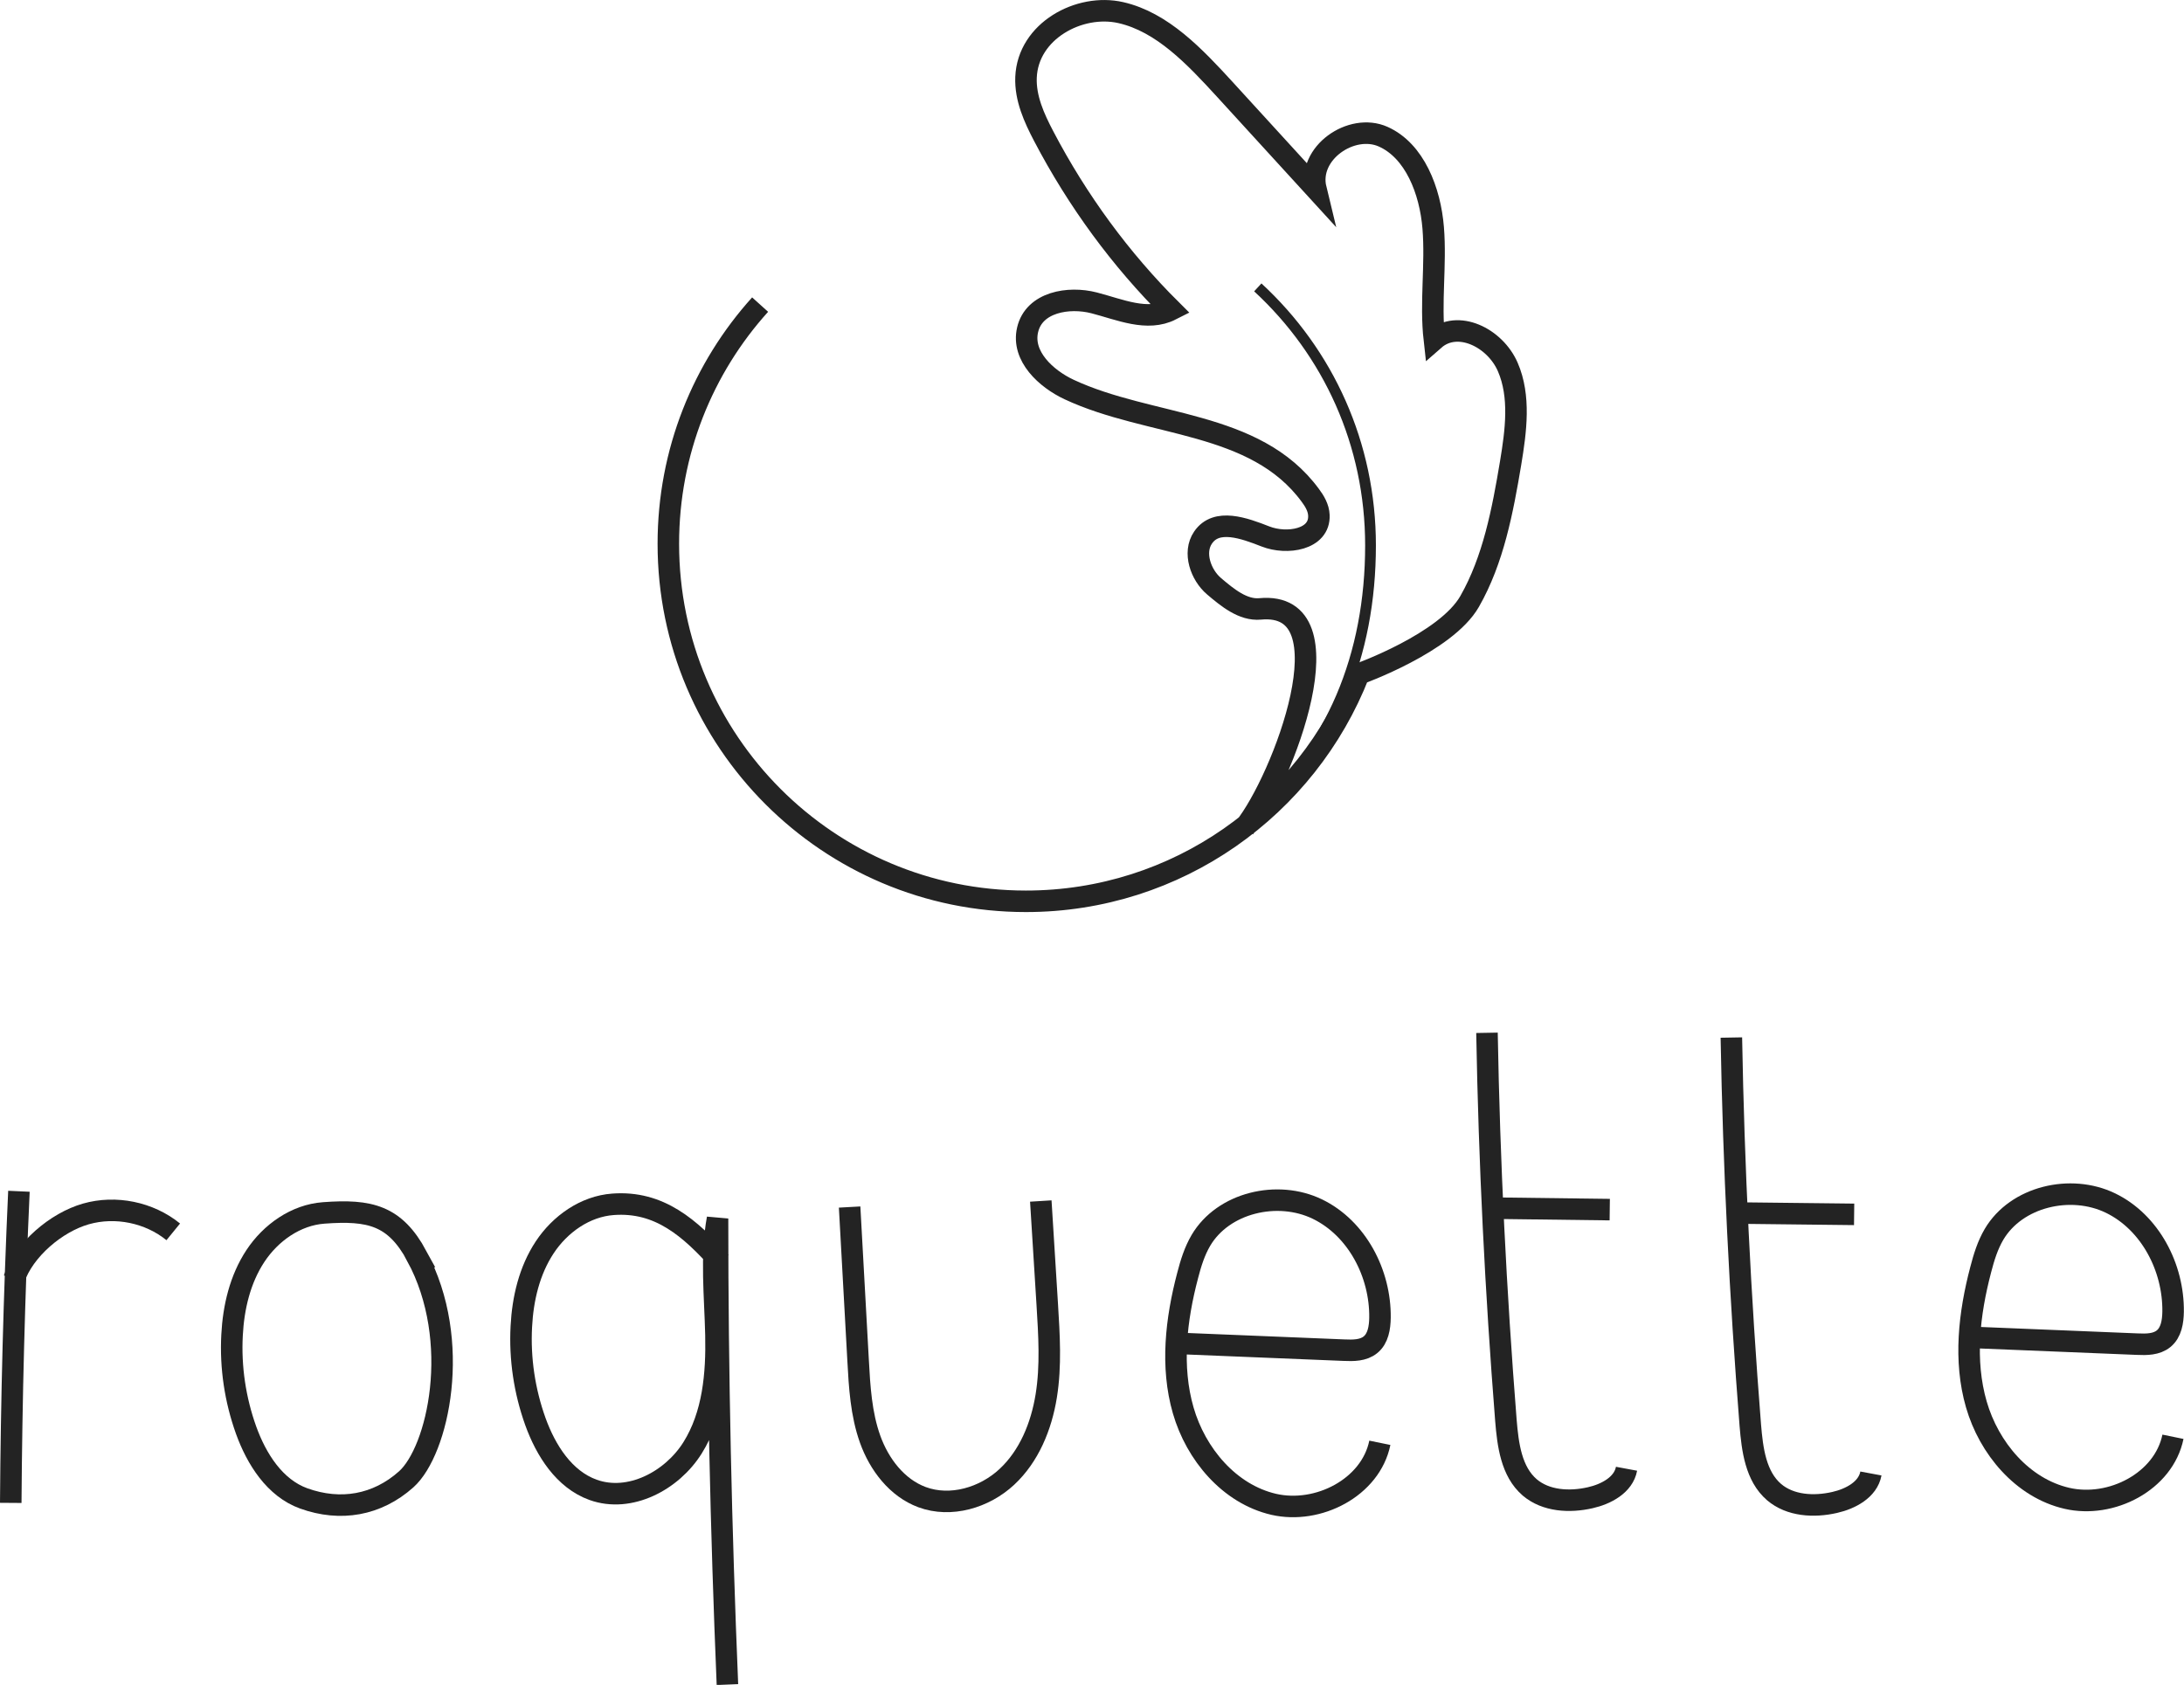 <?xml version="1.0" encoding="UTF-8"?><svg id="Calque_2" xmlns="http://www.w3.org/2000/svg" viewBox="0 0 152.28 117.49"><g id="Calque_1-2"><g><path d="M86.78,57.71c2.64-3.3,7.48-15.85,1.08-15.25-1.19,.11-2.28-.79-3.21-1.58s-1.48-2.35-.77-3.39c.93-1.38,2.88-.66,4.36-.08s3.8,.23,3.72-1.48c-.02-.52-.3-.99-.6-1.39-3.85-5.24-11.17-4.74-16.82-7.38-1.6-.75-3.32-2.32-2.89-4.16,.45-1.94,2.86-2.34,4.64-1.88s3.7,1.33,5.37,.48c-3.52-3.5-6.53-7.6-8.89-12.11-.66-1.26-1.29-2.64-1.23-4.1,.13-3.23,3.72-5.17,6.61-4.51s5.15,3.06,7.24,5.34c2.12,2.32,4.24,4.64,6.36,6.96-.61-2.51,2.49-4.63,4.69-3.65s3.28,3.77,3.49,6.36-.21,5.21,.08,7.79c1.62-1.42,4.23-.14,5.12,1.91s.57,4.46,.2,6.69c-.56,3.35-1.21,6.77-2.86,9.66-1.65,2.89-7.72,5.06-7.72,5.06-3.63,9.28-12.66,15.85-23.22,15.85-13.77,0-24.93-11.16-24.93-24.93,0-6.42,2.42-12.27,6.4-16.68" style="fill:none; stroke:#232323; stroke-miterlimit:10; stroke-width:1.5px;"/><path d="M87.42,56.86c5.43-4.57,8.14-11.17,8.14-18.83,0-7.07-2.94-13.45-7.86-17.99" style="fill:none; stroke:#232323; stroke-miterlimit:10; stroke-width:.75px;"/></g><g><path d="M1.32,83.07c-.33,7.24-.52,14.48-.57,21.73" style="fill:none; stroke:#232323; stroke-miterlimit:10; stroke-width:1.5px;"/><path d="M.98,89.18c.7-2.04,2.94-3.94,5.01-4.53,2.07-.59,4.42-.11,6.09,1.25" style="fill:none; stroke:#232323; stroke-miterlimit:10; stroke-width:1.5px;"/><path d="M50.25,88.02c-2.15-2.41-4.29-4.28-7.51-4.04-1.94,.14-3.69,1.38-4.76,3s-1.53,3.58-1.63,5.52c-.12,2.25,.22,4.51,.98,6.63,.73,2.02,2,4.03,4.02,4.76,2.56,.92,5.5-.63,6.94-2.93,1.44-2.3,1.69-5.15,1.63-7.86s-.37-5.46,.11-8.13c0,10.84,.24,21.67,.69,32.5" style="fill:none; stroke:#232323; stroke-miterlimit:10; stroke-width:1.5px;"/><path d="M59.24,84.17l.59,10.67c.1,1.86,.21,3.76,.84,5.52s1.87,3.39,3.62,4.04c2,.74,4.35,.04,5.91-1.41s2.41-3.54,2.75-5.65,.2-4.25,.07-6.38c-.15-2.4-.3-4.81-.45-7.21" style="fill:none; stroke:#232323; stroke-miterlimit:10; stroke-width:1.5px;"/><path d="M81.74,93.66c4.16,.16,7.81,.33,11.97,.49,.65,.03,1.35,.03,1.85-.38,.53-.43,.65-1.19,.66-1.88,.04-3.08-1.6-6.24-4.37-7.58s-6.56-.46-8.12,2.19c-.44,.75-.7,1.59-.92,2.44-.81,3.07-1.19,6.36-.31,9.41s3.21,5.83,6.31,6.55c3.1,.71,6.76-1.17,7.4-4.29" style="fill:none; stroke:#232323; stroke-miterlimit:10; stroke-width:1.5px;"/><path d="M103.68,72.02c.16,9.02,.61,18.04,1.32,27.03,.14,1.69,.37,3.56,1.66,4.67,1.13,.96,2.78,1.05,4.22,.72,1.11-.25,2.32-.89,2.53-2.02" style="fill:none; stroke:#232323; stroke-miterlimit:10; stroke-width:1.5px;"/><line x1="104.33" y1="84.25" x2="112.24" y2="84.35" style="fill:none; stroke:#232323; stroke-miterlimit:10; stroke-width:1.5px;"/><path d="M120.72,72.35c.16,9.02,.61,18.04,1.32,27.03,.14,1.69,.37,3.56,1.66,4.67,1.13,.96,2.78,1.05,4.22,.72,1.11-.25,2.32-.89,2.53-2.02" style="fill:none; stroke:#232323; stroke-miterlimit:10; stroke-width:1.5px;"/><line x1="121.36" y1="84.59" x2="129.28" y2="84.68" style="fill:none; stroke:#232323; stroke-miterlimit:10; stroke-width:1.5px;"/><path d="M137.04,93.24c4.16,.16,7.81,.33,11.97,.49,.65,.03,1.35,.03,1.85-.38,.53-.43,.65-1.19,.66-1.88,.04-3.08-1.6-6.24-4.37-7.58s-6.56-.46-8.12,2.19c-.44,.75-.7,1.59-.92,2.44-.81,3.07-1.19,6.36-.31,9.41s3.21,5.83,6.31,6.55,6.76-1.17,7.4-4.29" style="fill:none; stroke:#232323; stroke-miterlimit:10; stroke-width:1.5px;"/><path d="M29.07,87.59c-1.54-2.84-3.27-3.25-6.5-3.01-1.94,.14-3.69,1.38-4.76,3s-1.53,3.58-1.63,5.52c-.12,2.25,.22,4.51,.98,6.63,.73,2.02,2,4.03,4.02,4.76,2.56,.92,5.11,.48,7.14-1.33,2.22-1.98,3.95-9.64,.74-15.57Z" style="fill:none; stroke:#232323; stroke-miterlimit:10; stroke-width:1.5px;"/></g></g></svg>